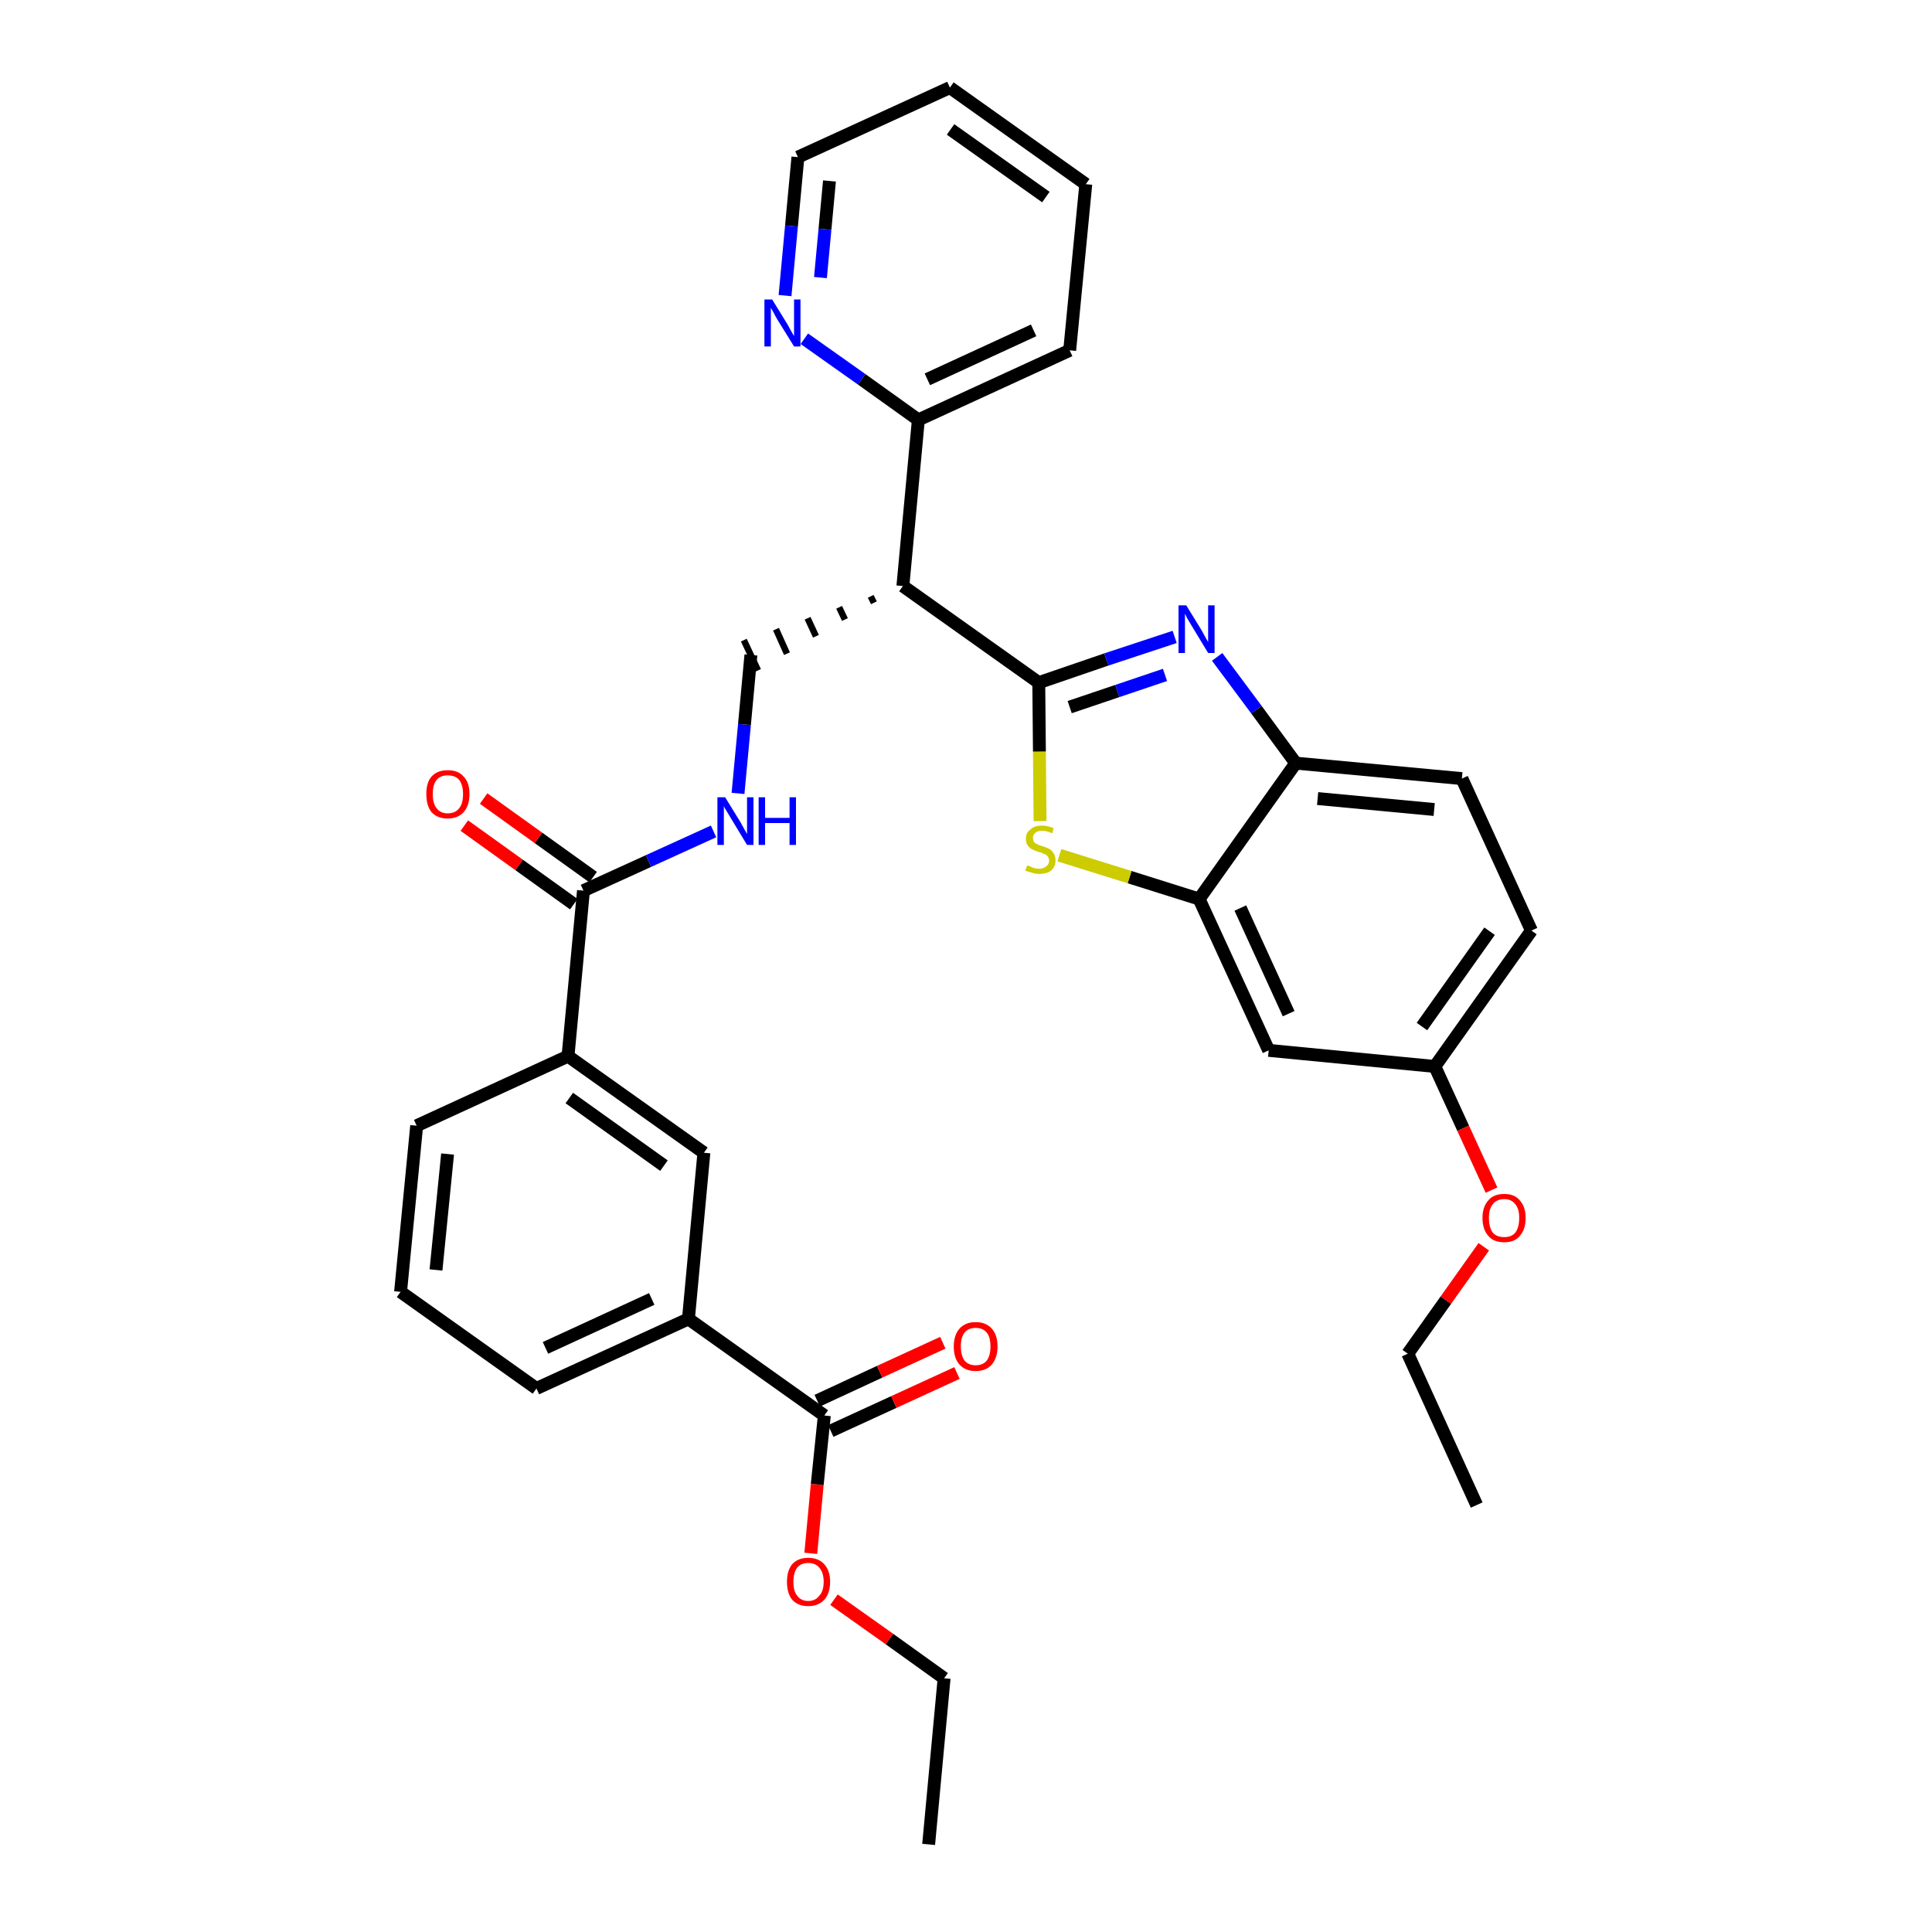 <?xml version='1.0' encoding='iso-8859-1'?>
<svg version='1.1' baseProfile='full'
              xmlns='http://www.w3.org/2000/svg'
                      xmlns:rdkit='http://www.rdkit.org/xml'
                      xmlns:xlink='http://www.w3.org/1999/xlink'
                  xml:space='preserve'
width='300px' height='300px' viewBox='0 0 300 300'>
<!-- END OF HEADER -->
<path class='bond-0 atom-0 atom-1' d='M 144.2,286.4 L 146.6,260.6' style='fill:none;fill-rule:evenodd;stroke:#000000;stroke-width:2.0px;stroke-linecap:butt;stroke-linejoin:miter;stroke-opacity:1' />
<path class='bond-1 atom-1 atom-2' d='M 146.6,260.6 L 138.1,254.5' style='fill:none;fill-rule:evenodd;stroke:#000000;stroke-width:2.0px;stroke-linecap:butt;stroke-linejoin:miter;stroke-opacity:1' />
<path class='bond-1 atom-1 atom-2' d='M 138.1,254.5 L 129.5,248.4' style='fill:none;fill-rule:evenodd;stroke:#FF0000;stroke-width:2.0px;stroke-linecap:butt;stroke-linejoin:miter;stroke-opacity:1' />
<path class='bond-2 atom-2 atom-3' d='M 125.9,241.2 L 126.9,230.5' style='fill:none;fill-rule:evenodd;stroke:#FF0000;stroke-width:2.0px;stroke-linecap:butt;stroke-linejoin:miter;stroke-opacity:1' />
<path class='bond-2 atom-2 atom-3' d='M 126.9,230.5 L 128.0,219.8' style='fill:none;fill-rule:evenodd;stroke:#000000;stroke-width:2.0px;stroke-linecap:butt;stroke-linejoin:miter;stroke-opacity:1' />
<path class='bond-3 atom-3 atom-4' d='M 129.0,222.2 L 138.8,217.7' style='fill:none;fill-rule:evenodd;stroke:#000000;stroke-width:2.0px;stroke-linecap:butt;stroke-linejoin:miter;stroke-opacity:1' />
<path class='bond-3 atom-3 atom-4' d='M 138.8,217.7 L 148.6,213.2' style='fill:none;fill-rule:evenodd;stroke:#FF0000;stroke-width:2.0px;stroke-linecap:butt;stroke-linejoin:miter;stroke-opacity:1' />
<path class='bond-3 atom-3 atom-4' d='M 126.9,217.5 L 136.6,213.0' style='fill:none;fill-rule:evenodd;stroke:#000000;stroke-width:2.0px;stroke-linecap:butt;stroke-linejoin:miter;stroke-opacity:1' />
<path class='bond-3 atom-3 atom-4' d='M 136.6,213.0 L 146.4,208.5' style='fill:none;fill-rule:evenodd;stroke:#FF0000;stroke-width:2.0px;stroke-linecap:butt;stroke-linejoin:miter;stroke-opacity:1' />
<path class='bond-4 atom-3 atom-5' d='M 128.0,219.8 L 106.9,204.8' style='fill:none;fill-rule:evenodd;stroke:#000000;stroke-width:2.0px;stroke-linecap:butt;stroke-linejoin:miter;stroke-opacity:1' />
<path class='bond-5 atom-5 atom-6' d='M 106.9,204.8 L 83.3,215.6' style='fill:none;fill-rule:evenodd;stroke:#000000;stroke-width:2.0px;stroke-linecap:butt;stroke-linejoin:miter;stroke-opacity:1' />
<path class='bond-5 atom-5 atom-6' d='M 101.2,201.7 L 84.7,209.3' style='fill:none;fill-rule:evenodd;stroke:#000000;stroke-width:2.0px;stroke-linecap:butt;stroke-linejoin:miter;stroke-opacity:1' />
<path class='bond-33 atom-33 atom-5' d='M 109.3,179.0 L 106.9,204.8' style='fill:none;fill-rule:evenodd;stroke:#000000;stroke-width:2.0px;stroke-linecap:butt;stroke-linejoin:miter;stroke-opacity:1' />
<path class='bond-6 atom-6 atom-7' d='M 83.3,215.6 L 62.2,200.6' style='fill:none;fill-rule:evenodd;stroke:#000000;stroke-width:2.0px;stroke-linecap:butt;stroke-linejoin:miter;stroke-opacity:1' />
<path class='bond-7 atom-7 atom-8' d='M 62.2,200.6 L 64.7,174.8' style='fill:none;fill-rule:evenodd;stroke:#000000;stroke-width:2.0px;stroke-linecap:butt;stroke-linejoin:miter;stroke-opacity:1' />
<path class='bond-7 atom-7 atom-8' d='M 67.7,197.2 L 69.5,179.2' style='fill:none;fill-rule:evenodd;stroke:#000000;stroke-width:2.0px;stroke-linecap:butt;stroke-linejoin:miter;stroke-opacity:1' />
<path class='bond-8 atom-8 atom-9' d='M 64.7,174.8 L 88.2,164.0' style='fill:none;fill-rule:evenodd;stroke:#000000;stroke-width:2.0px;stroke-linecap:butt;stroke-linejoin:miter;stroke-opacity:1' />
<path class='bond-9 atom-9 atom-10' d='M 88.2,164.0 L 90.6,138.3' style='fill:none;fill-rule:evenodd;stroke:#000000;stroke-width:2.0px;stroke-linecap:butt;stroke-linejoin:miter;stroke-opacity:1' />
<path class='bond-32 atom-9 atom-33' d='M 88.2,164.0 L 109.3,179.0' style='fill:none;fill-rule:evenodd;stroke:#000000;stroke-width:2.0px;stroke-linecap:butt;stroke-linejoin:miter;stroke-opacity:1' />
<path class='bond-32 atom-9 atom-33' d='M 88.4,170.5 L 103.1,181.0' style='fill:none;fill-rule:evenodd;stroke:#000000;stroke-width:2.0px;stroke-linecap:butt;stroke-linejoin:miter;stroke-opacity:1' />
<path class='bond-10 atom-10 atom-11' d='M 92.1,136.2 L 83.6,130.1' style='fill:none;fill-rule:evenodd;stroke:#000000;stroke-width:2.0px;stroke-linecap:butt;stroke-linejoin:miter;stroke-opacity:1' />
<path class='bond-10 atom-10 atom-11' d='M 83.6,130.1 L 75.1,124.0' style='fill:none;fill-rule:evenodd;stroke:#FF0000;stroke-width:2.0px;stroke-linecap:butt;stroke-linejoin:miter;stroke-opacity:1' />
<path class='bond-10 atom-10 atom-11' d='M 89.1,140.4 L 80.6,134.3' style='fill:none;fill-rule:evenodd;stroke:#000000;stroke-width:2.0px;stroke-linecap:butt;stroke-linejoin:miter;stroke-opacity:1' />
<path class='bond-10 atom-10 atom-11' d='M 80.6,134.3 L 72.1,128.2' style='fill:none;fill-rule:evenodd;stroke:#FF0000;stroke-width:2.0px;stroke-linecap:butt;stroke-linejoin:miter;stroke-opacity:1' />
<path class='bond-11 atom-10 atom-12' d='M 90.6,138.3 L 100.7,133.7' style='fill:none;fill-rule:evenodd;stroke:#000000;stroke-width:2.0px;stroke-linecap:butt;stroke-linejoin:miter;stroke-opacity:1' />
<path class='bond-11 atom-10 atom-12' d='M 100.7,133.7 L 110.8,129.1' style='fill:none;fill-rule:evenodd;stroke:#0000FF;stroke-width:2.0px;stroke-linecap:butt;stroke-linejoin:miter;stroke-opacity:1' />
<path class='bond-12 atom-12 atom-13' d='M 114.6,123.2 L 115.6,112.5' style='fill:none;fill-rule:evenodd;stroke:#0000FF;stroke-width:2.0px;stroke-linecap:butt;stroke-linejoin:miter;stroke-opacity:1' />
<path class='bond-12 atom-12 atom-13' d='M 115.6,112.5 L 116.6,101.7' style='fill:none;fill-rule:evenodd;stroke:#000000;stroke-width:2.0px;stroke-linecap:butt;stroke-linejoin:miter;stroke-opacity:1' />
<path class='bond-13 atom-14 atom-13' d='M 135.2,92.6 L 135.7,93.6' style='fill:none;fill-rule:evenodd;stroke:#000000;stroke-width:1.0px;stroke-linecap:butt;stroke-linejoin:miter;stroke-opacity:1' />
<path class='bond-13 atom-14 atom-13' d='M 130.3,94.3 L 131.2,96.2' style='fill:none;fill-rule:evenodd;stroke:#000000;stroke-width:1.0px;stroke-linecap:butt;stroke-linejoin:miter;stroke-opacity:1' />
<path class='bond-13 atom-14 atom-13' d='M 125.4,96.0 L 126.7,98.8' style='fill:none;fill-rule:evenodd;stroke:#000000;stroke-width:1.0px;stroke-linecap:butt;stroke-linejoin:miter;stroke-opacity:1' />
<path class='bond-13 atom-14 atom-13' d='M 120.5,97.7 L 122.2,101.5' style='fill:none;fill-rule:evenodd;stroke:#000000;stroke-width:1.0px;stroke-linecap:butt;stroke-linejoin:miter;stroke-opacity:1' />
<path class='bond-13 atom-14 atom-13' d='M 115.5,99.4 L 117.7,104.1' style='fill:none;fill-rule:evenodd;stroke:#000000;stroke-width:1.0px;stroke-linecap:butt;stroke-linejoin:miter;stroke-opacity:1' />
<path class='bond-14 atom-14 atom-15' d='M 140.2,91.0 L 142.6,65.2' style='fill:none;fill-rule:evenodd;stroke:#000000;stroke-width:2.0px;stroke-linecap:butt;stroke-linejoin:miter;stroke-opacity:1' />
<path class='bond-20 atom-14 atom-21' d='M 140.2,91.0 L 161.3,106.0' style='fill:none;fill-rule:evenodd;stroke:#000000;stroke-width:2.0px;stroke-linecap:butt;stroke-linejoin:miter;stroke-opacity:1' />
<path class='bond-15 atom-15 atom-16' d='M 142.6,65.2 L 166.1,54.4' style='fill:none;fill-rule:evenodd;stroke:#000000;stroke-width:2.0px;stroke-linecap:butt;stroke-linejoin:miter;stroke-opacity:1' />
<path class='bond-15 atom-15 atom-16' d='M 144.0,58.9 L 160.5,51.3' style='fill:none;fill-rule:evenodd;stroke:#000000;stroke-width:2.0px;stroke-linecap:butt;stroke-linejoin:miter;stroke-opacity:1' />
<path class='bond-34 atom-20 atom-15' d='M 124.9,52.6 L 133.8,58.9' style='fill:none;fill-rule:evenodd;stroke:#0000FF;stroke-width:2.0px;stroke-linecap:butt;stroke-linejoin:miter;stroke-opacity:1' />
<path class='bond-34 atom-20 atom-15' d='M 133.8,58.9 L 142.6,65.2' style='fill:none;fill-rule:evenodd;stroke:#000000;stroke-width:2.0px;stroke-linecap:butt;stroke-linejoin:miter;stroke-opacity:1' />
<path class='bond-16 atom-16 atom-17' d='M 166.1,54.4 L 168.6,28.6' style='fill:none;fill-rule:evenodd;stroke:#000000;stroke-width:2.0px;stroke-linecap:butt;stroke-linejoin:miter;stroke-opacity:1' />
<path class='bond-17 atom-17 atom-18' d='M 168.6,28.6 L 147.5,13.6' style='fill:none;fill-rule:evenodd;stroke:#000000;stroke-width:2.0px;stroke-linecap:butt;stroke-linejoin:miter;stroke-opacity:1' />
<path class='bond-17 atom-17 atom-18' d='M 162.4,30.6 L 147.6,20.1' style='fill:none;fill-rule:evenodd;stroke:#000000;stroke-width:2.0px;stroke-linecap:butt;stroke-linejoin:miter;stroke-opacity:1' />
<path class='bond-18 atom-18 atom-19' d='M 147.5,13.6 L 123.9,24.4' style='fill:none;fill-rule:evenodd;stroke:#000000;stroke-width:2.0px;stroke-linecap:butt;stroke-linejoin:miter;stroke-opacity:1' />
<path class='bond-19 atom-19 atom-20' d='M 123.9,24.4 L 122.9,35.1' style='fill:none;fill-rule:evenodd;stroke:#000000;stroke-width:2.0px;stroke-linecap:butt;stroke-linejoin:miter;stroke-opacity:1' />
<path class='bond-19 atom-19 atom-20' d='M 122.9,35.1 L 121.9,45.9' style='fill:none;fill-rule:evenodd;stroke:#0000FF;stroke-width:2.0px;stroke-linecap:butt;stroke-linejoin:miter;stroke-opacity:1' />
<path class='bond-19 atom-19 atom-20' d='M 128.8,28.1 L 128.1,35.6' style='fill:none;fill-rule:evenodd;stroke:#000000;stroke-width:2.0px;stroke-linecap:butt;stroke-linejoin:miter;stroke-opacity:1' />
<path class='bond-19 atom-19 atom-20' d='M 128.1,35.6 L 127.4,43.1' style='fill:none;fill-rule:evenodd;stroke:#0000FF;stroke-width:2.0px;stroke-linecap:butt;stroke-linejoin:miter;stroke-opacity:1' />
<path class='bond-21 atom-21 atom-22' d='M 161.3,106.0 L 171.8,102.4' style='fill:none;fill-rule:evenodd;stroke:#000000;stroke-width:2.0px;stroke-linecap:butt;stroke-linejoin:miter;stroke-opacity:1' />
<path class='bond-21 atom-21 atom-22' d='M 171.8,102.4 L 182.4,98.9' style='fill:none;fill-rule:evenodd;stroke:#0000FF;stroke-width:2.0px;stroke-linecap:butt;stroke-linejoin:miter;stroke-opacity:1' />
<path class='bond-21 atom-21 atom-22' d='M 166.1,109.8 L 173.5,107.3' style='fill:none;fill-rule:evenodd;stroke:#000000;stroke-width:2.0px;stroke-linecap:butt;stroke-linejoin:miter;stroke-opacity:1' />
<path class='bond-21 atom-21 atom-22' d='M 173.5,107.3 L 180.9,104.8' style='fill:none;fill-rule:evenodd;stroke:#0000FF;stroke-width:2.0px;stroke-linecap:butt;stroke-linejoin:miter;stroke-opacity:1' />
<path class='bond-35 atom-32 atom-21' d='M 161.5,127.5 L 161.4,116.7' style='fill:none;fill-rule:evenodd;stroke:#CCCC00;stroke-width:2.0px;stroke-linecap:butt;stroke-linejoin:miter;stroke-opacity:1' />
<path class='bond-35 atom-32 atom-21' d='M 161.4,116.7 L 161.3,106.0' style='fill:none;fill-rule:evenodd;stroke:#000000;stroke-width:2.0px;stroke-linecap:butt;stroke-linejoin:miter;stroke-opacity:1' />
<path class='bond-22 atom-22 atom-23' d='M 189.0,102.0 L 195.1,110.2' style='fill:none;fill-rule:evenodd;stroke:#0000FF;stroke-width:2.0px;stroke-linecap:butt;stroke-linejoin:miter;stroke-opacity:1' />
<path class='bond-22 atom-22 atom-23' d='M 195.1,110.2 L 201.2,118.5' style='fill:none;fill-rule:evenodd;stroke:#000000;stroke-width:2.0px;stroke-linecap:butt;stroke-linejoin:miter;stroke-opacity:1' />
<path class='bond-23 atom-23 atom-24' d='M 201.2,118.5 L 227.0,120.9' style='fill:none;fill-rule:evenodd;stroke:#000000;stroke-width:2.0px;stroke-linecap:butt;stroke-linejoin:miter;stroke-opacity:1' />
<path class='bond-23 atom-23 atom-24' d='M 204.6,124.0 L 222.7,125.7' style='fill:none;fill-rule:evenodd;stroke:#000000;stroke-width:2.0px;stroke-linecap:butt;stroke-linejoin:miter;stroke-opacity:1' />
<path class='bond-36 atom-31 atom-23' d='M 186.2,139.6 L 201.2,118.5' style='fill:none;fill-rule:evenodd;stroke:#000000;stroke-width:2.0px;stroke-linecap:butt;stroke-linejoin:miter;stroke-opacity:1' />
<path class='bond-24 atom-24 atom-25' d='M 227.0,120.9 L 237.8,144.5' style='fill:none;fill-rule:evenodd;stroke:#000000;stroke-width:2.0px;stroke-linecap:butt;stroke-linejoin:miter;stroke-opacity:1' />
<path class='bond-25 atom-25 atom-26' d='M 237.8,144.5 L 222.8,165.6' style='fill:none;fill-rule:evenodd;stroke:#000000;stroke-width:2.0px;stroke-linecap:butt;stroke-linejoin:miter;stroke-opacity:1' />
<path class='bond-25 atom-25 atom-26' d='M 231.3,144.6 L 220.8,159.4' style='fill:none;fill-rule:evenodd;stroke:#000000;stroke-width:2.0px;stroke-linecap:butt;stroke-linejoin:miter;stroke-opacity:1' />
<path class='bond-26 atom-26 atom-27' d='M 222.8,165.6 L 227.2,175.2' style='fill:none;fill-rule:evenodd;stroke:#000000;stroke-width:2.0px;stroke-linecap:butt;stroke-linejoin:miter;stroke-opacity:1' />
<path class='bond-26 atom-26 atom-27' d='M 227.2,175.2 L 231.6,184.8' style='fill:none;fill-rule:evenodd;stroke:#FF0000;stroke-width:2.0px;stroke-linecap:butt;stroke-linejoin:miter;stroke-opacity:1' />
<path class='bond-29 atom-26 atom-30' d='M 222.8,165.6 L 197.0,163.1' style='fill:none;fill-rule:evenodd;stroke:#000000;stroke-width:2.0px;stroke-linecap:butt;stroke-linejoin:miter;stroke-opacity:1' />
<path class='bond-27 atom-27 atom-28' d='M 230.4,193.6 L 224.5,201.9' style='fill:none;fill-rule:evenodd;stroke:#FF0000;stroke-width:2.0px;stroke-linecap:butt;stroke-linejoin:miter;stroke-opacity:1' />
<path class='bond-27 atom-27 atom-28' d='M 224.5,201.9 L 218.6,210.2' style='fill:none;fill-rule:evenodd;stroke:#000000;stroke-width:2.0px;stroke-linecap:butt;stroke-linejoin:miter;stroke-opacity:1' />
<path class='bond-28 atom-28 atom-29' d='M 218.6,210.2 L 229.3,233.7' style='fill:none;fill-rule:evenodd;stroke:#000000;stroke-width:2.0px;stroke-linecap:butt;stroke-linejoin:miter;stroke-opacity:1' />
<path class='bond-30 atom-30 atom-31' d='M 197.0,163.1 L 186.2,139.6' style='fill:none;fill-rule:evenodd;stroke:#000000;stroke-width:2.0px;stroke-linecap:butt;stroke-linejoin:miter;stroke-opacity:1' />
<path class='bond-30 atom-30 atom-31' d='M 200.1,157.4 L 192.6,141.0' style='fill:none;fill-rule:evenodd;stroke:#000000;stroke-width:2.0px;stroke-linecap:butt;stroke-linejoin:miter;stroke-opacity:1' />
<path class='bond-31 atom-31 atom-32' d='M 186.2,139.6 L 175.4,136.2' style='fill:none;fill-rule:evenodd;stroke:#000000;stroke-width:2.0px;stroke-linecap:butt;stroke-linejoin:miter;stroke-opacity:1' />
<path class='bond-31 atom-31 atom-32' d='M 175.4,136.2 L 164.5,132.8' style='fill:none;fill-rule:evenodd;stroke:#CCCC00;stroke-width:2.0px;stroke-linecap:butt;stroke-linejoin:miter;stroke-opacity:1' />
<path  class='atom-2' d='M 122.2 245.6
Q 122.2 243.9, 123.0 242.9
Q 123.9 241.9, 125.5 241.9
Q 127.1 241.9, 128.0 242.9
Q 128.9 243.9, 128.9 245.6
Q 128.9 247.4, 128.0 248.4
Q 127.1 249.4, 125.5 249.4
Q 123.9 249.4, 123.0 248.4
Q 122.2 247.4, 122.2 245.6
M 125.5 248.6
Q 126.6 248.6, 127.2 247.8
Q 127.9 247.1, 127.9 245.6
Q 127.9 244.2, 127.2 243.4
Q 126.6 242.7, 125.5 242.7
Q 124.4 242.7, 123.8 243.4
Q 123.2 244.2, 123.2 245.6
Q 123.2 247.1, 123.8 247.8
Q 124.4 248.6, 125.5 248.6
' fill='#FF0000'/>
<path  class='atom-4' d='M 148.1 209.1
Q 148.1 207.3, 149.0 206.3
Q 149.9 205.3, 151.5 205.3
Q 153.1 205.3, 154.0 206.3
Q 154.9 207.3, 154.9 209.1
Q 154.9 210.8, 154.0 211.9
Q 153.1 212.9, 151.5 212.9
Q 149.9 212.9, 149.0 211.9
Q 148.1 210.9, 148.1 209.1
M 151.5 212.0
Q 152.6 212.0, 153.2 211.3
Q 153.8 210.5, 153.8 209.1
Q 153.8 207.6, 153.2 206.9
Q 152.6 206.2, 151.5 206.2
Q 150.4 206.2, 149.8 206.9
Q 149.2 207.6, 149.2 209.1
Q 149.2 210.5, 149.8 211.3
Q 150.4 212.0, 151.5 212.0
' fill='#FF0000'/>
<path  class='atom-11' d='M 66.2 123.3
Q 66.2 121.5, 67.0 120.6
Q 67.9 119.6, 69.5 119.6
Q 71.2 119.6, 72.0 120.6
Q 72.9 121.5, 72.9 123.3
Q 72.9 125.1, 72.0 126.1
Q 71.1 127.1, 69.5 127.1
Q 67.9 127.1, 67.0 126.1
Q 66.2 125.1, 66.2 123.3
M 69.5 126.3
Q 70.7 126.3, 71.3 125.5
Q 71.9 124.8, 71.9 123.3
Q 71.9 121.9, 71.3 121.1
Q 70.7 120.4, 69.5 120.4
Q 68.4 120.4, 67.8 121.1
Q 67.2 121.8, 67.2 123.3
Q 67.2 124.8, 67.8 125.5
Q 68.4 126.3, 69.5 126.3
' fill='#FF0000'/>
<path  class='atom-12' d='M 112.6 123.8
L 115.0 127.7
Q 115.2 128.1, 115.6 128.8
Q 116.0 129.5, 116.0 129.5
L 116.0 123.8
L 117.0 123.8
L 117.0 131.2
L 116.0 131.2
L 113.4 126.9
Q 113.1 126.4, 112.8 125.9
Q 112.4 125.3, 112.4 125.1
L 112.4 131.2
L 111.4 131.2
L 111.4 123.8
L 112.6 123.8
' fill='#0000FF'/>
<path  class='atom-12' d='M 117.8 123.8
L 118.8 123.8
L 118.8 127.0
L 122.6 127.0
L 122.6 123.8
L 123.6 123.8
L 123.6 131.2
L 122.6 131.2
L 122.6 127.8
L 118.8 127.8
L 118.8 131.2
L 117.8 131.2
L 117.8 123.8
' fill='#0000FF'/>
<path  class='atom-20' d='M 119.9 46.5
L 122.3 50.4
Q 122.5 50.8, 122.9 51.5
Q 123.3 52.2, 123.3 52.2
L 123.3 46.5
L 124.3 46.5
L 124.3 53.8
L 123.3 53.8
L 120.7 49.6
Q 120.4 49.1, 120.1 48.5
Q 119.8 48.0, 119.7 47.8
L 119.7 53.8
L 118.7 53.8
L 118.7 46.5
L 119.9 46.5
' fill='#0000FF'/>
<path  class='atom-22' d='M 184.2 94.0
L 186.6 97.9
Q 186.8 98.3, 187.2 99.0
Q 187.6 99.7, 187.6 99.7
L 187.6 94.0
L 188.6 94.0
L 188.6 101.4
L 187.6 101.4
L 185.0 97.1
Q 184.7 96.6, 184.4 96.1
Q 184.1 95.5, 184.0 95.3
L 184.0 101.4
L 183.0 101.4
L 183.0 94.0
L 184.2 94.0
' fill='#0000FF'/>
<path  class='atom-27' d='M 230.2 189.1
Q 230.2 187.4, 231.1 186.4
Q 231.9 185.4, 233.6 185.4
Q 235.2 185.4, 236.0 186.4
Q 236.9 187.4, 236.9 189.1
Q 236.9 190.9, 236.0 191.9
Q 235.2 192.9, 233.6 192.9
Q 231.9 192.9, 231.1 191.9
Q 230.2 190.9, 230.2 189.1
M 233.6 192.1
Q 234.7 192.1, 235.3 191.4
Q 235.9 190.6, 235.9 189.1
Q 235.9 187.7, 235.3 187.0
Q 234.7 186.2, 233.6 186.2
Q 232.4 186.2, 231.8 187.0
Q 231.2 187.7, 231.2 189.1
Q 231.2 190.6, 231.8 191.4
Q 232.4 192.1, 233.6 192.1
' fill='#FF0000'/>
<path  class='atom-32' d='M 159.5 134.4
Q 159.5 134.4, 159.9 134.5
Q 160.2 134.7, 160.6 134.8
Q 161.0 134.9, 161.4 134.9
Q 162.0 134.9, 162.5 134.5
Q 162.9 134.2, 162.9 133.6
Q 162.9 133.2, 162.6 132.9
Q 162.5 132.7, 162.1 132.6
Q 161.8 132.4, 161.3 132.3
Q 160.7 132.1, 160.3 131.9
Q 159.9 131.7, 159.6 131.3
Q 159.3 130.9, 159.3 130.2
Q 159.3 129.3, 160.0 128.8
Q 160.6 128.2, 161.8 128.2
Q 162.7 128.2, 163.6 128.6
L 163.4 129.4
Q 162.5 129.0, 161.9 129.0
Q 161.1 129.0, 160.8 129.3
Q 160.4 129.6, 160.4 130.1
Q 160.4 130.5, 160.6 130.8
Q 160.8 131.0, 161.1 131.1
Q 161.4 131.3, 161.9 131.4
Q 162.5 131.6, 162.9 131.8
Q 163.3 132.0, 163.6 132.5
Q 163.9 132.9, 163.9 133.6
Q 163.9 134.6, 163.2 135.2
Q 162.5 135.7, 161.4 135.7
Q 160.7 135.7, 160.2 135.5
Q 159.8 135.4, 159.2 135.2
L 159.5 134.4
' fill='#CCCC00'/>
</svg>
